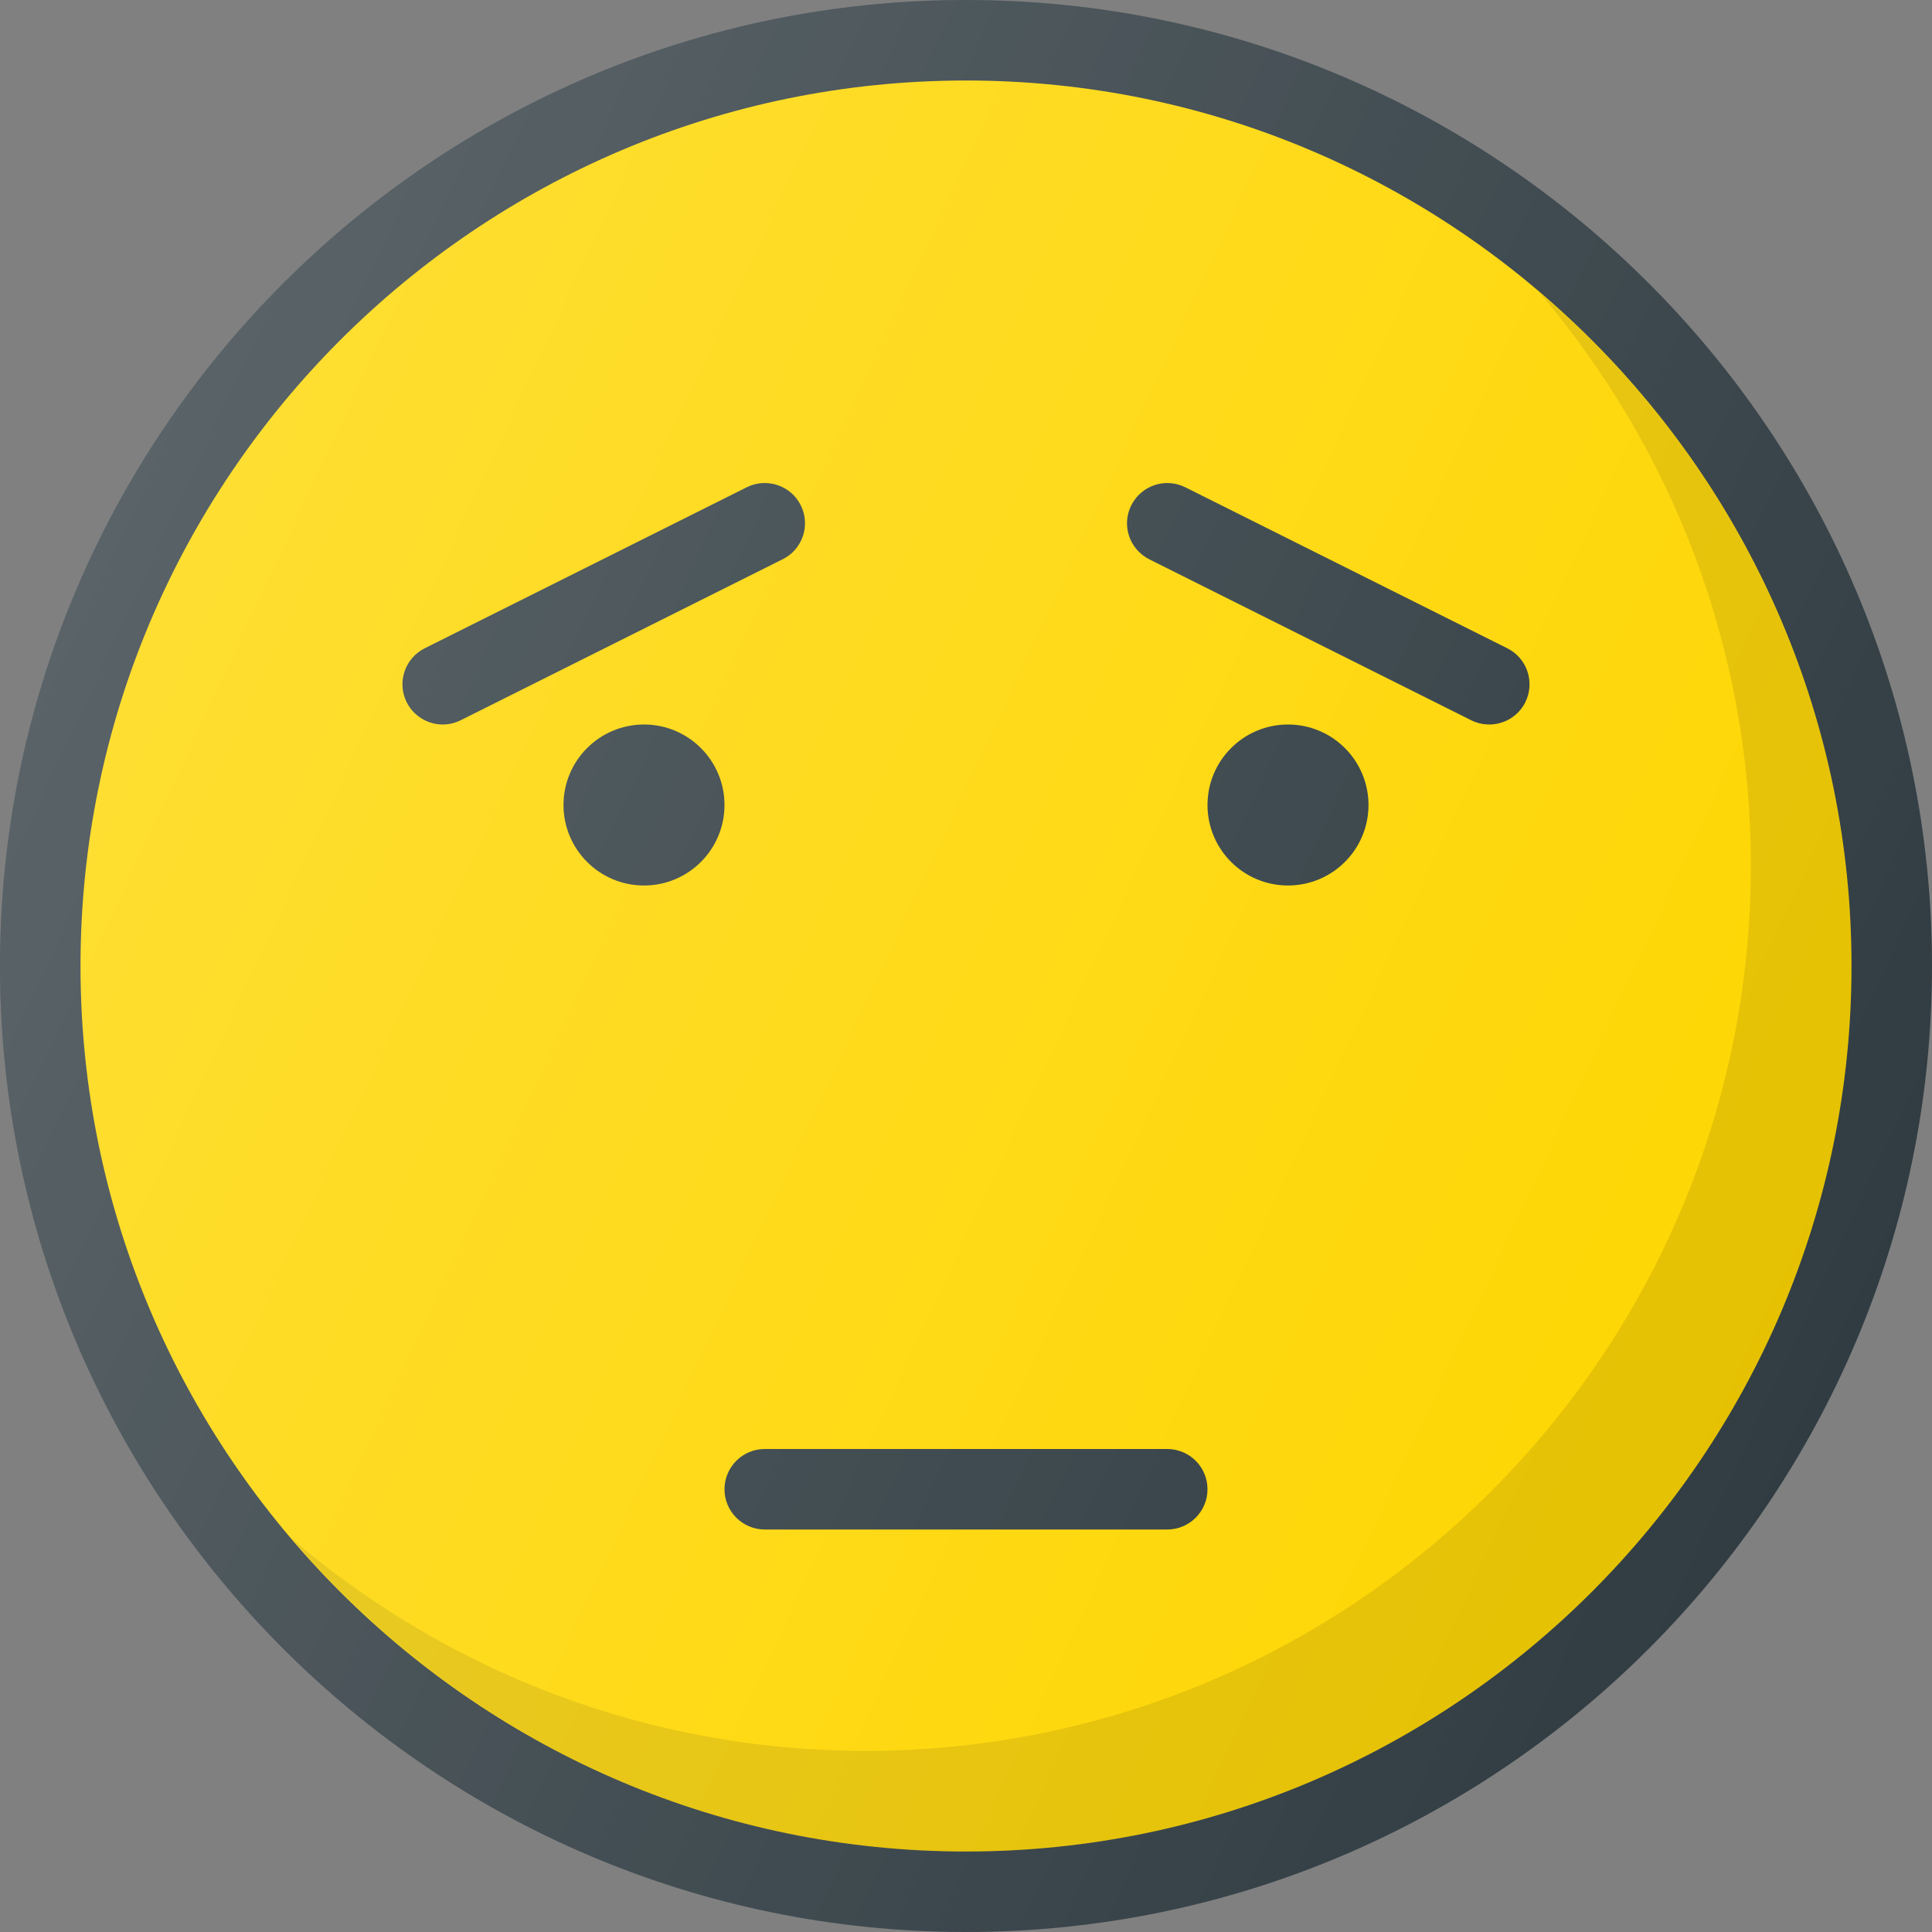 <?xml version="1.0" ?><svg enable-background="new 0 0 24 24" id="Layer_1" version="1.1" viewBox="0 0 24 24" xml:space="preserve" xmlns="http://www.w3.org/2000/svg" xmlns:xlink="http://www.w3.org/1999/xlink"><rect x="0" y="0" width="24" height="24" fill="#808080" stroke="none"/><g><path d="M12,0C5.383,0,0,5.383,0,12s5.383,12,12,12s12-5.383,12-12S18.617,0,12,0z" fill="#303C42"/><path d="M12,23C5.935,23,1,18.065,1,12S5.935,1,12,1s11,4.935,11,11S18.065,23,12,23z" fill="#FED600"/><path d="M19.12,3.63C20.756,5.551,21.75,8.035,21.75,10.75   c0,6.065-4.935,11-11,11c-2.715,0-5.199-0.994-7.12-2.63C5.649,21.49,8.65,23,12,23   c6.065,0,11-4.935,11-11C23,8.65,21.49,5.649,19.12,3.63z" fill="#010101" opacity="0.1"/><circle cx="16" cy="10" fill="#303C42" r="1"/><circle cx="8" cy="10" fill="#303C42" r="1"/><path d="M18.724,8.053l-4-2c-0.247-0.123-0.547-0.023-0.671,0.224   s-0.023,0.547,0.224,0.671l4,2C18.348,8.983,18.424,9,18.5,9   c0.184,0,0.36-0.101,0.448-0.276C19.071,8.477,18.971,8.176,18.724,8.053z" fill="#303C42"/><path d="M14.5,18h-5C9.224,18,9,18.224,9,18.5S9.224,19,9.5,19h5c0.276,0,0.5-0.224,0.5-0.5   S14.776,18,14.5,18z" fill="#303C42"/><path d="M9.947,6.276C9.824,6.029,9.522,5.93,9.276,6.053l-4,2   c-0.247,0.124-0.347,0.424-0.224,0.671C5.141,8.899,5.317,9,5.5,9   c0.075,0,0.151-0.017,0.223-0.053l4-2C9.971,6.824,10.071,6.523,9.947,6.276z" fill="#303C42"/><linearGradient gradientUnits="userSpaceOnUse" id="SVGID_1_" x1="1.125" x2="22.875" y1="6.929" y2="17.071"><stop offset="0" style="stop-color:#FFFFFF;stop-opacity:0.2"/><stop offset="1" style="stop-color:#FFFFFF;stop-opacity:0"/></linearGradient><path d="M12,0C5.383,0,0,5.383,0,12s5.383,12,12,12s12-5.383,12-12S18.617,0,12,0z" fill="url(#SVGID_1_)"/></g><g/><g/><g/><g/><g/><g/><g/><g/><g/><g/><g/><g/><g/><g/><g/></svg>